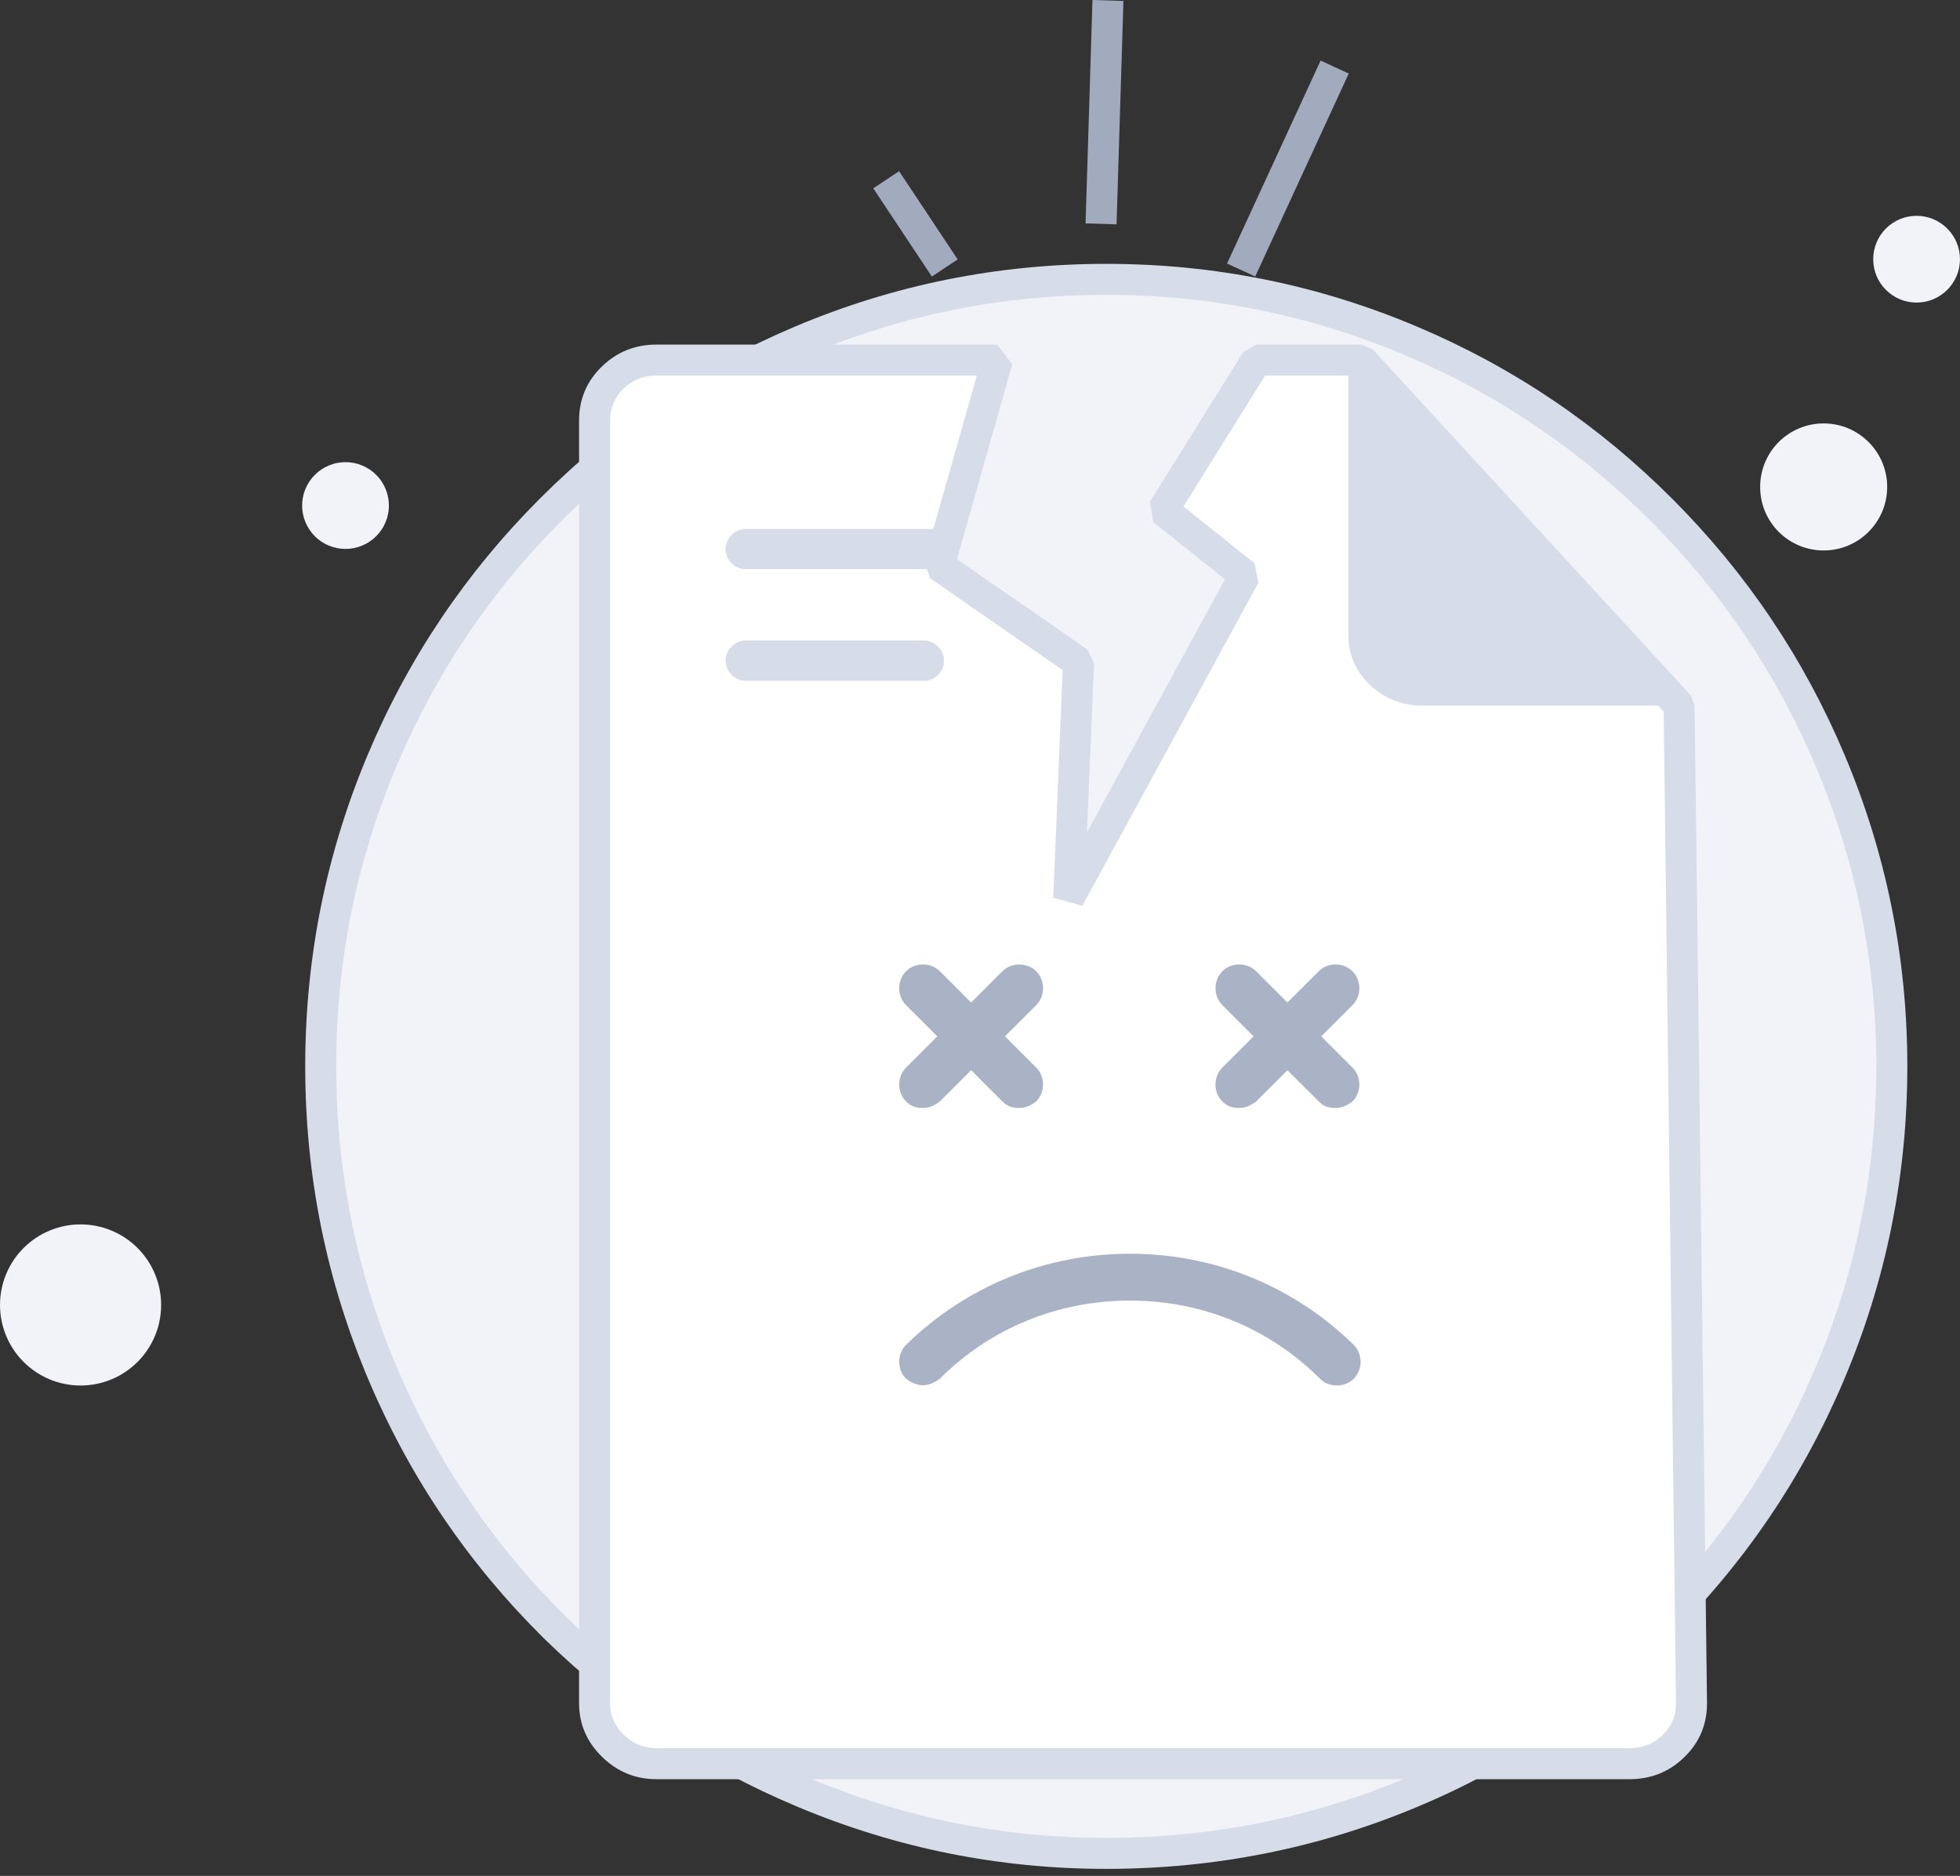 <svg width="140" height="134" viewBox="0 0 140 134" fill="none" xmlns="http://www.w3.org/2000/svg">
<rect x="0" y="0" width="140" height="134" fill="#333333" stroke="none"/>
<path d="M135.131 76.173C135.131 91.888 128.712 106.054 118.42 116.235C108.349 126.306 94.405 132.393 79.017 132.393C63.745 132.393 49.8 126.195 39.619 116.235C29.327 106.054 22.908 91.888 22.908 76.173C22.908 45.076 48.03 19.954 79.017 19.954C110.009 19.954 135.131 45.187 135.131 76.173Z" fill="#F1F3F9"/>
<path fill-rule="evenodd" clip-rule="evenodd" d="M131.652 98.713C134.708 91.548 136.237 84.034 136.237 76.173C136.237 68.413 134.738 60.984 131.74 53.886C128.844 47.029 124.757 40.955 119.479 35.662C114.198 30.367 108.135 26.267 101.291 23.362C94.201 20.352 86.775 18.848 79.016 18.848C71.255 18.848 63.831 20.347 56.745 23.346C49.898 26.244 43.836 30.335 38.559 35.62C33.279 40.907 29.192 46.98 26.297 53.84C23.3 60.943 21.801 68.388 21.801 76.173C21.801 84.034 23.329 91.548 26.385 98.713C29.331 105.619 33.484 111.723 38.844 117.026C44.141 122.208 50.187 126.222 56.98 129.069C64.027 132.023 71.372 133.499 79.016 133.499C86.749 133.499 94.123 132.037 101.137 129.112C107.964 126.265 113.984 122.235 119.197 117.022C124.555 111.722 128.706 105.619 131.652 98.713ZM129.701 54.747C132.582 61.57 134.023 68.712 134.023 76.173C134.023 83.733 132.554 90.957 129.616 97.845C126.784 104.484 122.792 110.352 117.641 115.448C112.628 120.461 106.843 124.335 100.286 127.069C93.543 129.88 86.453 131.286 79.016 131.286C71.669 131.286 64.609 129.867 57.836 127.028C51.302 124.29 45.487 120.429 40.392 115.444C35.243 110.35 31.253 104.484 28.421 97.845C25.483 90.957 24.014 83.733 24.014 76.173C24.014 68.686 25.455 61.529 28.337 54.7C31.119 48.106 35.049 42.267 40.125 37.184C45.199 32.103 51.026 28.17 57.608 25.385C64.418 22.502 71.554 21.061 79.016 21.061C86.475 21.061 93.612 22.507 100.426 25.4C107.006 28.192 112.834 32.134 117.911 37.225C122.987 42.314 126.917 48.155 129.701 54.747Z" fill="#D6DCE8"/>
<path d="M71.239 25.721L67.076 40.401L77.039 47.306L76.338 64.174L88.913 41.095L83.072 36.428L89.752 25.721H97.251L119.938 50.4L120.823 121.67C120.823 124.105 118.831 125.986 116.397 125.986H46.897C44.463 125.986 42.471 123.994 42.471 121.67V30.037C42.471 27.602 44.463 25.721 46.897 25.721H71.239Z" fill="white"/>
<path fill-rule="evenodd" clip-rule="evenodd" d="M120.291 125.537C121.383 124.483 121.929 123.193 121.929 121.67L121.929 121.656L121.044 50.386L120.752 49.651L98.065 24.972L97.25 24.614H89.752L88.813 25.135L82.133 35.843L82.381 37.293L87.497 41.38L77.641 59.469L78.144 47.352L77.668 46.396L68.356 39.942L72.303 26.023L71.238 24.614H46.897C45.374 24.614 44.076 25.133 43.002 26.17C41.909 27.225 41.363 28.514 41.363 30.037V121.67C41.363 123.147 41.907 124.42 42.995 125.489C44.083 126.558 45.383 127.093 46.897 127.093H116.396C117.919 127.093 119.217 126.574 120.291 125.537ZM119.716 121.67L118.836 50.837L96.764 26.828H90.366L84.532 36.178L89.603 40.23L89.885 41.625L77.309 64.703L75.232 64.128L75.907 47.868L66.445 41.311L66.011 40.099L69.774 26.828H46.897C45.97 26.828 45.184 27.139 44.539 27.762C43.897 28.382 43.577 29.14 43.577 30.037V121.67C43.577 122.528 43.9 123.275 44.546 123.91C45.203 124.556 45.987 124.879 46.897 124.879H116.396C117.322 124.879 118.108 124.568 118.754 123.945C119.394 123.327 119.714 122.571 119.716 121.676L119.716 121.67Z" fill="#D6DCE8"/>
<path d="M130.262 39.321C132.763 39.321 134.799 37.289 134.799 34.784C134.799 32.277 132.763 30.246 130.262 30.246C127.75 30.246 125.725 32.277 125.725 34.784C125.725 37.289 127.75 39.321 130.262 39.321Z" fill="#F1F3F9"/>
<path d="M136.899 21.614C138.604 21.614 139.998 20.227 139.998 18.516C139.998 16.804 138.604 15.417 136.899 15.417C135.184 15.417 133.801 16.804 133.801 18.516C133.801 20.227 135.184 21.614 136.899 21.614Z" fill="#F1F3F9"/>
<path d="M27.777 36.112C27.777 36.213 27.773 36.315 27.762 36.416C27.753 36.516 27.738 36.617 27.718 36.716C27.698 36.816 27.674 36.914 27.644 37.011C27.615 37.108 27.58 37.204 27.542 37.297C27.503 37.391 27.459 37.483 27.412 37.572C27.364 37.662 27.312 37.749 27.255 37.833C27.199 37.918 27.139 37.999 27.074 38.078C27.01 38.156 26.942 38.231 26.87 38.303C26.798 38.375 26.723 38.443 26.645 38.507C26.566 38.571 26.485 38.632 26.4 38.688C26.316 38.745 26.229 38.797 26.14 38.844C26.05 38.892 25.958 38.936 25.865 38.974C25.771 39.013 25.675 39.047 25.578 39.077C25.481 39.106 25.383 39.131 25.283 39.151C25.184 39.171 25.084 39.185 24.983 39.196C24.881 39.205 24.78 39.21 24.679 39.21C24.577 39.21 24.476 39.205 24.375 39.196C24.274 39.185 24.174 39.171 24.074 39.151C23.975 39.131 23.876 39.106 23.779 39.077C23.682 39.047 23.587 39.013 23.493 38.974C23.399 38.936 23.308 38.892 23.218 38.844C23.129 38.797 23.042 38.745 22.957 38.688C22.873 38.632 22.791 38.571 22.713 38.507C22.634 38.443 22.559 38.375 22.488 38.303C22.416 38.231 22.348 38.156 22.283 38.078C22.219 37.999 22.159 37.918 22.102 37.833C22.046 37.749 21.994 37.662 21.946 37.572C21.898 37.483 21.855 37.391 21.816 37.297C21.777 37.204 21.743 37.108 21.713 37.011C21.684 36.914 21.659 36.816 21.64 36.716C21.62 36.617 21.605 36.516 21.595 36.416C21.585 36.315 21.58 36.213 21.58 36.112C21.58 36.01 21.585 35.909 21.595 35.808C21.605 35.707 21.62 35.607 21.64 35.507C21.659 35.408 21.684 35.309 21.713 35.212C21.743 35.115 21.777 35.02 21.816 34.926C21.855 34.832 21.898 34.74 21.946 34.651C21.994 34.562 22.046 34.475 22.102 34.39C22.159 34.306 22.219 34.224 22.283 34.146C22.348 34.068 22.416 33.992 22.488 33.921C22.559 33.849 22.634 33.781 22.713 33.716C22.791 33.652 22.873 33.592 22.957 33.535C23.042 33.479 23.129 33.427 23.218 33.379C23.308 33.331 23.399 33.288 23.493 33.249C23.587 33.21 23.682 33.176 23.779 33.147C23.876 33.117 23.975 33.092 24.074 33.073C24.174 33.053 24.274 33.038 24.375 33.028C24.476 33.018 24.577 33.013 24.679 33.013C24.78 33.013 24.881 33.018 24.983 33.028C25.084 33.038 25.184 33.053 25.283 33.073C25.383 33.092 25.481 33.117 25.578 33.147C25.675 33.176 25.771 33.21 25.865 33.249C25.958 33.288 26.05 33.331 26.14 33.379C26.229 33.427 26.316 33.479 26.4 33.535C26.485 33.592 26.566 33.652 26.645 33.716C26.723 33.781 26.798 33.849 26.87 33.921C26.942 33.992 27.01 34.068 27.074 34.146C27.139 34.224 27.199 34.306 27.255 34.39C27.312 34.475 27.364 34.562 27.412 34.651C27.459 34.74 27.503 34.832 27.542 34.926C27.58 35.02 27.615 35.115 27.644 35.212C27.674 35.309 27.698 35.408 27.718 35.507C27.738 35.607 27.753 35.707 27.762 35.808C27.773 35.909 27.777 36.01 27.777 36.112Z" fill="#F1F3F9"/>
<path d="M11.509 93.216C11.509 93.31 11.507 93.404 11.502 93.499C11.498 93.593 11.491 93.686 11.482 93.78C11.473 93.874 11.461 93.967 11.447 94.061C11.433 94.154 11.417 94.246 11.399 94.339C11.38 94.431 11.36 94.523 11.337 94.615C11.314 94.706 11.289 94.797 11.262 94.887C11.234 94.977 11.205 95.066 11.173 95.155C11.141 95.244 11.107 95.331 11.071 95.418C11.035 95.505 10.997 95.591 10.957 95.677C10.917 95.762 10.874 95.846 10.83 95.929C10.786 96.012 10.739 96.094 10.691 96.175C10.642 96.255 10.592 96.335 10.54 96.413C10.487 96.492 10.433 96.569 10.377 96.644C10.321 96.72 10.263 96.794 10.203 96.867C10.143 96.94 10.082 97.011 10.019 97.081C9.955 97.151 9.89 97.219 9.824 97.285C9.757 97.352 9.689 97.417 9.619 97.48C9.55 97.543 9.478 97.605 9.405 97.665C9.333 97.724 9.258 97.782 9.183 97.838C9.107 97.894 9.03 97.949 8.952 98.001C8.874 98.053 8.794 98.104 8.713 98.152C8.632 98.201 8.551 98.247 8.467 98.291C8.384 98.336 8.3 98.378 8.215 98.418C8.13 98.459 8.044 98.497 7.957 98.533C7.87 98.569 7.782 98.603 7.693 98.635C7.605 98.666 7.515 98.696 7.425 98.723C7.335 98.75 7.244 98.776 7.153 98.799C7.062 98.821 6.97 98.842 6.877 98.86C6.785 98.879 6.692 98.895 6.599 98.909C6.506 98.922 6.412 98.934 6.319 98.943C6.225 98.953 6.131 98.959 6.037 98.964C5.943 98.969 5.849 98.971 5.755 98.971C5.661 98.971 5.566 98.969 5.472 98.964C5.378 98.959 5.284 98.953 5.191 98.943C5.097 98.934 5.003 98.922 4.91 98.909C4.817 98.895 4.724 98.879 4.632 98.86C4.54 98.842 4.448 98.821 4.356 98.799C4.265 98.776 4.174 98.75 4.084 98.723C3.994 98.696 3.905 98.666 3.816 98.635C3.727 98.603 3.639 98.569 3.552 98.533C3.465 98.497 3.379 98.459 3.294 98.418C3.209 98.378 3.125 98.336 3.042 98.291C2.959 98.247 2.877 98.201 2.796 98.152C2.715 98.104 2.636 98.053 2.558 98.001C2.479 97.949 2.402 97.894 2.327 97.838C2.251 97.782 2.177 97.724 2.104 97.665C2.031 97.605 1.96 97.543 1.89 97.48C1.82 97.417 1.752 97.352 1.686 97.285C1.619 97.219 1.554 97.151 1.491 97.081C1.427 97.011 1.366 96.94 1.306 96.867C1.247 96.794 1.189 96.72 1.132 96.644C1.076 96.569 1.022 96.492 0.97 96.413C0.918 96.335 0.867 96.255 0.819 96.175C0.77 96.094 0.724 96.012 0.68 95.929C0.635 95.846 0.593 95.762 0.553 95.677C0.512 95.591 0.474 95.505 0.438 95.418C0.402 95.331 0.368 95.244 0.336 95.155C0.305 95.066 0.275 94.977 0.248 94.887C0.22 94.797 0.195 94.706 0.172 94.615C0.15 94.523 0.129 94.431 0.111 94.339C0.092 94.246 0.076 94.154 0.062 94.061C0.048 93.967 0.037 93.874 0.028 93.78C0.018 93.686 0.012 93.593 0.007 93.499C0.002 93.404 0 93.31 0 93.216C0 93.122 0.002 93.028 0.007 92.934C0.012 92.84 0.018 92.746 0.028 92.652C0.037 92.558 0.048 92.465 0.062 92.372C0.076 92.279 0.092 92.186 0.111 92.094C0.129 92.001 0.15 91.909 0.172 91.818C0.195 91.727 0.22 91.636 0.248 91.546C0.275 91.456 0.305 91.366 0.336 91.278C0.368 91.189 0.402 91.101 0.438 91.014C0.474 90.927 0.512 90.841 0.553 90.756C0.593 90.671 0.635 90.587 0.68 90.504C0.724 90.42 0.77 90.338 0.819 90.258C0.867 90.177 0.918 90.097 0.97 90.019C1.022 89.941 1.076 89.864 1.132 89.788C1.189 89.713 1.247 89.638 1.306 89.565C1.366 89.493 1.427 89.421 1.491 89.352C1.554 89.282 1.619 89.214 1.686 89.147C1.752 89.08 1.82 89.016 1.89 88.952C1.96 88.889 2.031 88.828 2.104 88.768C2.177 88.708 2.251 88.65 2.327 88.594C2.402 88.538 2.479 88.484 2.558 88.431C2.636 88.379 2.715 88.329 2.796 88.28C2.877 88.232 2.959 88.185 3.042 88.141C3.125 88.097 3.209 88.054 3.294 88.014C3.379 87.974 3.465 87.936 3.552 87.9C3.639 87.864 3.727 87.83 3.816 87.798C3.905 87.766 3.994 87.737 4.084 87.709C4.174 87.682 4.265 87.657 4.356 87.634C4.448 87.611 4.54 87.59 4.632 87.572C4.724 87.554 4.817 87.538 4.91 87.524C5.003 87.51 5.097 87.498 5.191 87.489C5.284 87.48 5.378 87.473 5.472 87.468C5.566 87.464 5.661 87.462 5.755 87.462C5.849 87.462 5.943 87.464 6.037 87.468C6.131 87.473 6.225 87.48 6.319 87.489C6.412 87.498 6.506 87.51 6.599 87.524C6.692 87.538 6.785 87.554 6.877 87.572C6.97 87.59 7.062 87.611 7.153 87.634C7.244 87.657 7.335 87.682 7.425 87.709C7.515 87.737 7.605 87.766 7.693 87.798C7.782 87.83 7.87 87.864 7.957 87.9C8.044 87.936 8.13 87.974 8.215 88.014C8.3 88.054 8.384 88.097 8.467 88.141C8.551 88.185 8.632 88.232 8.713 88.28C8.794 88.329 8.874 88.379 8.952 88.431C9.03 88.484 9.107 88.538 9.183 88.594C9.258 88.65 9.333 88.708 9.405 88.768C9.478 88.828 9.55 88.889 9.619 88.952C9.689 89.016 9.757 89.08 9.824 89.147C9.89 89.214 9.955 89.282 10.019 89.352C10.082 89.421 10.143 89.493 10.203 89.565C10.263 89.638 10.321 89.713 10.377 89.788C10.433 89.864 10.487 89.941 10.54 90.019C10.592 90.097 10.642 90.177 10.691 90.258C10.739 90.338 10.786 90.42 10.83 90.504C10.874 90.587 10.917 90.671 10.957 90.756C10.997 90.841 11.035 90.927 11.071 91.014C11.107 91.101 11.141 91.189 11.173 91.278C11.205 91.366 11.234 91.456 11.262 91.546C11.289 91.636 11.314 91.727 11.337 91.818C11.36 91.909 11.38 92.001 11.399 92.094C11.417 92.186 11.433 92.279 11.447 92.372C11.461 92.465 11.473 92.558 11.482 92.652C11.491 92.746 11.498 92.84 11.502 92.934C11.507 93.028 11.509 93.122 11.509 93.216Z" fill="#F1F3F9"/>
<path d="M66.656 40.661H53.265C52.49 40.661 51.826 39.997 51.826 39.223C51.826 38.448 52.49 37.784 53.265 37.784H66.656C67.43 37.784 68.094 38.448 68.094 39.223C68.094 39.997 67.43 40.661 66.656 40.661Z" fill="#D6DCE8"/>
<path d="M66.102 48.629H53.265C52.49 48.629 51.826 47.965 51.826 47.191C51.826 46.416 52.49 45.752 53.265 45.752H65.992C66.766 45.752 67.43 46.416 67.43 47.191C67.43 47.965 66.766 48.629 66.102 48.629Z" fill="#D6DCE8"/>
<path d="M96.309 25.721V45.42C96.309 48.187 98.743 50.4 101.51 50.4H118.995" fill="#D6DCE8"/>
<path fill-rule="evenodd" clip-rule="evenodd" d="M66.561 19.754L62.377 13.454L64.221 12.229L68.405 18.53L66.561 19.754Z" fill="#A2ABBE"/>
<path fill-rule="evenodd" clip-rule="evenodd" d="M80.246 0.068L79.753 16.025L77.541 15.957L78.034 -3.05176e-05L80.246 0.068Z" fill="#A2ABBE"/>
<path fill-rule="evenodd" clip-rule="evenodd" d="M96.339 5.253L89.657 19.753L87.647 18.827L94.329 4.326L96.339 5.253Z" fill="#A2ABBE"/>
<path d="M65.926 98.948C65.461 98.948 65.09 98.762 64.717 98.483C64.066 97.832 64.066 96.717 64.717 96.066C68.994 91.882 74.666 89.558 80.709 89.558C86.752 89.558 92.423 91.882 96.695 96.066C97.348 96.717 97.348 97.832 96.695 98.483C96.053 99.134 94.935 99.134 94.282 98.483C90.657 94.856 85.822 92.904 80.709 92.904C75.595 92.904 70.76 94.856 67.135 98.483C66.763 98.762 66.391 98.948 65.926 98.948Z" fill="#AAB2C5"/>
<path d="M71.783 74.031L74.015 71.799C74.666 71.148 74.666 70.032 74.015 69.382C73.364 68.731 72.249 68.731 71.597 69.382L69.366 71.613L67.135 69.382C66.484 68.731 65.368 68.731 64.717 69.382C64.066 70.032 64.066 71.148 64.717 71.799L66.949 74.031L64.717 76.262C64.066 76.913 64.066 78.028 64.717 78.679C65.09 79.051 65.461 79.144 65.926 79.144C66.391 79.144 66.763 78.958 67.135 78.679L69.366 76.448L71.597 78.679C71.969 79.051 72.342 79.144 72.806 79.144C73.271 79.144 73.643 78.958 74.015 78.679C74.666 78.028 74.666 76.913 74.015 76.262L71.783 74.031Z" fill="#AAB2C5"/>
<path d="M94.371 74.031L96.606 71.799C97.259 71.148 97.259 70.032 96.606 69.382C95.953 68.731 94.836 68.731 94.194 69.382L91.958 71.613L89.727 69.382C89.077 68.731 87.961 68.731 87.31 69.382C86.66 70.032 86.66 71.148 87.31 71.799L89.541 74.031L87.31 76.262C86.66 76.913 86.66 78.028 87.31 78.679C87.682 79.051 88.054 79.144 88.519 79.144C88.984 79.144 89.355 78.958 89.727 78.679L91.958 76.448L94.194 78.679C94.559 79.051 94.935 79.144 95.4 79.144C95.865 79.144 96.23 78.958 96.606 78.679C97.259 78.028 97.259 76.913 96.606 76.262L94.371 74.031Z" fill="#AAB2C5"/>
</svg>
